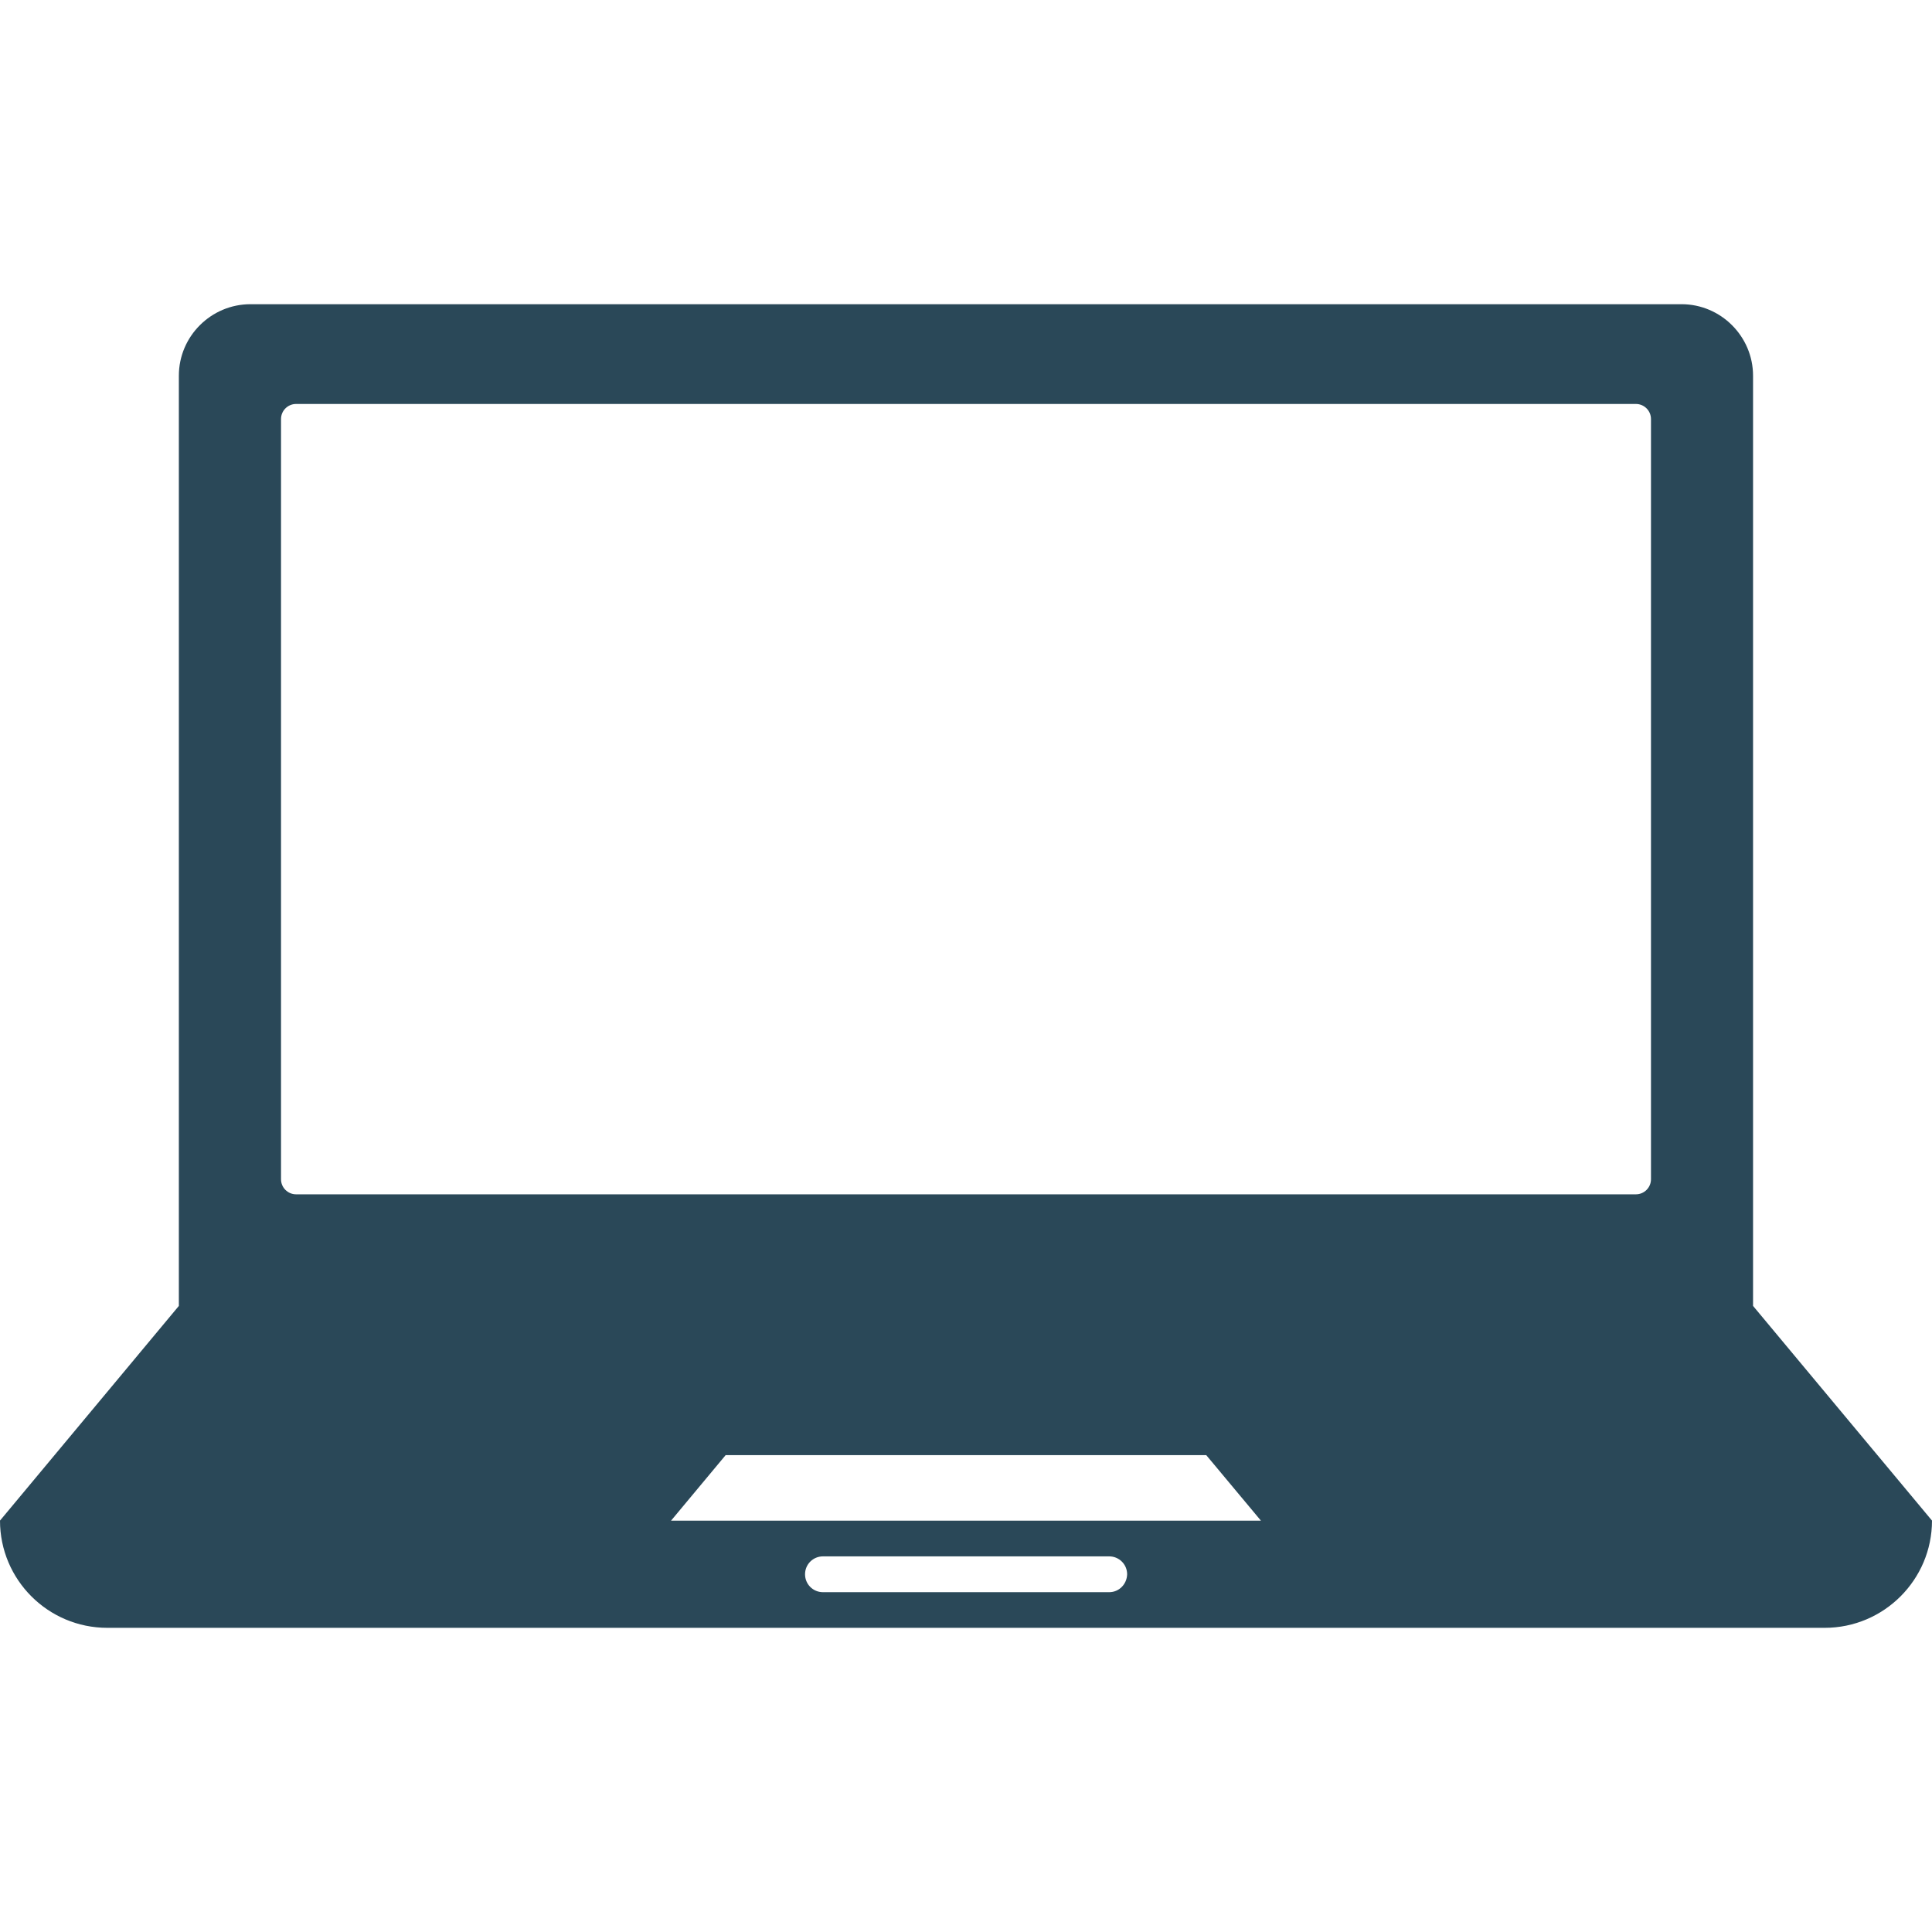 <svg width="512" height="512" viewBox="0 0 512 512" fill="none" xmlns="http://www.w3.org/2000/svg">
<path fill-rule="evenodd" clip-rule="evenodd" d="M464.577 346.083V327.128V213.35V99.572C464.577 89.159 456.053 80.617 445.622 80.617H66.378C55.947 80.617 47.399 89.117 47.399 99.572V213.35V327.128V346.083L0 402.972C0 418.645 12.729 431.392 28.444 431.392H483.556C499.247 431.392 512 418.639 512 402.972L464.577 346.083ZM293.952 421.945H218.09C215.469 421.945 213.345 419.839 213.345 417.2C213.345 414.56 215.469 412.455 218.09 412.455H293.958C296.555 412.455 298.703 414.56 298.703 417.2C298.631 419.845 296.549 421.945 293.952 421.945ZM177.835 402.99L192.303 385.624H319.667L334.159 402.99H177.835ZM78.473 107.054C76.264 107.054 74.473 108.844 74.473 111.054V312.508C74.473 314.717 76.264 316.508 78.473 316.508H433.527C435.736 316.508 437.527 314.717 437.527 312.508V111.054C437.527 108.844 435.736 107.054 433.527 107.054H78.473Z" fill="#2A4858"/>
</svg>
